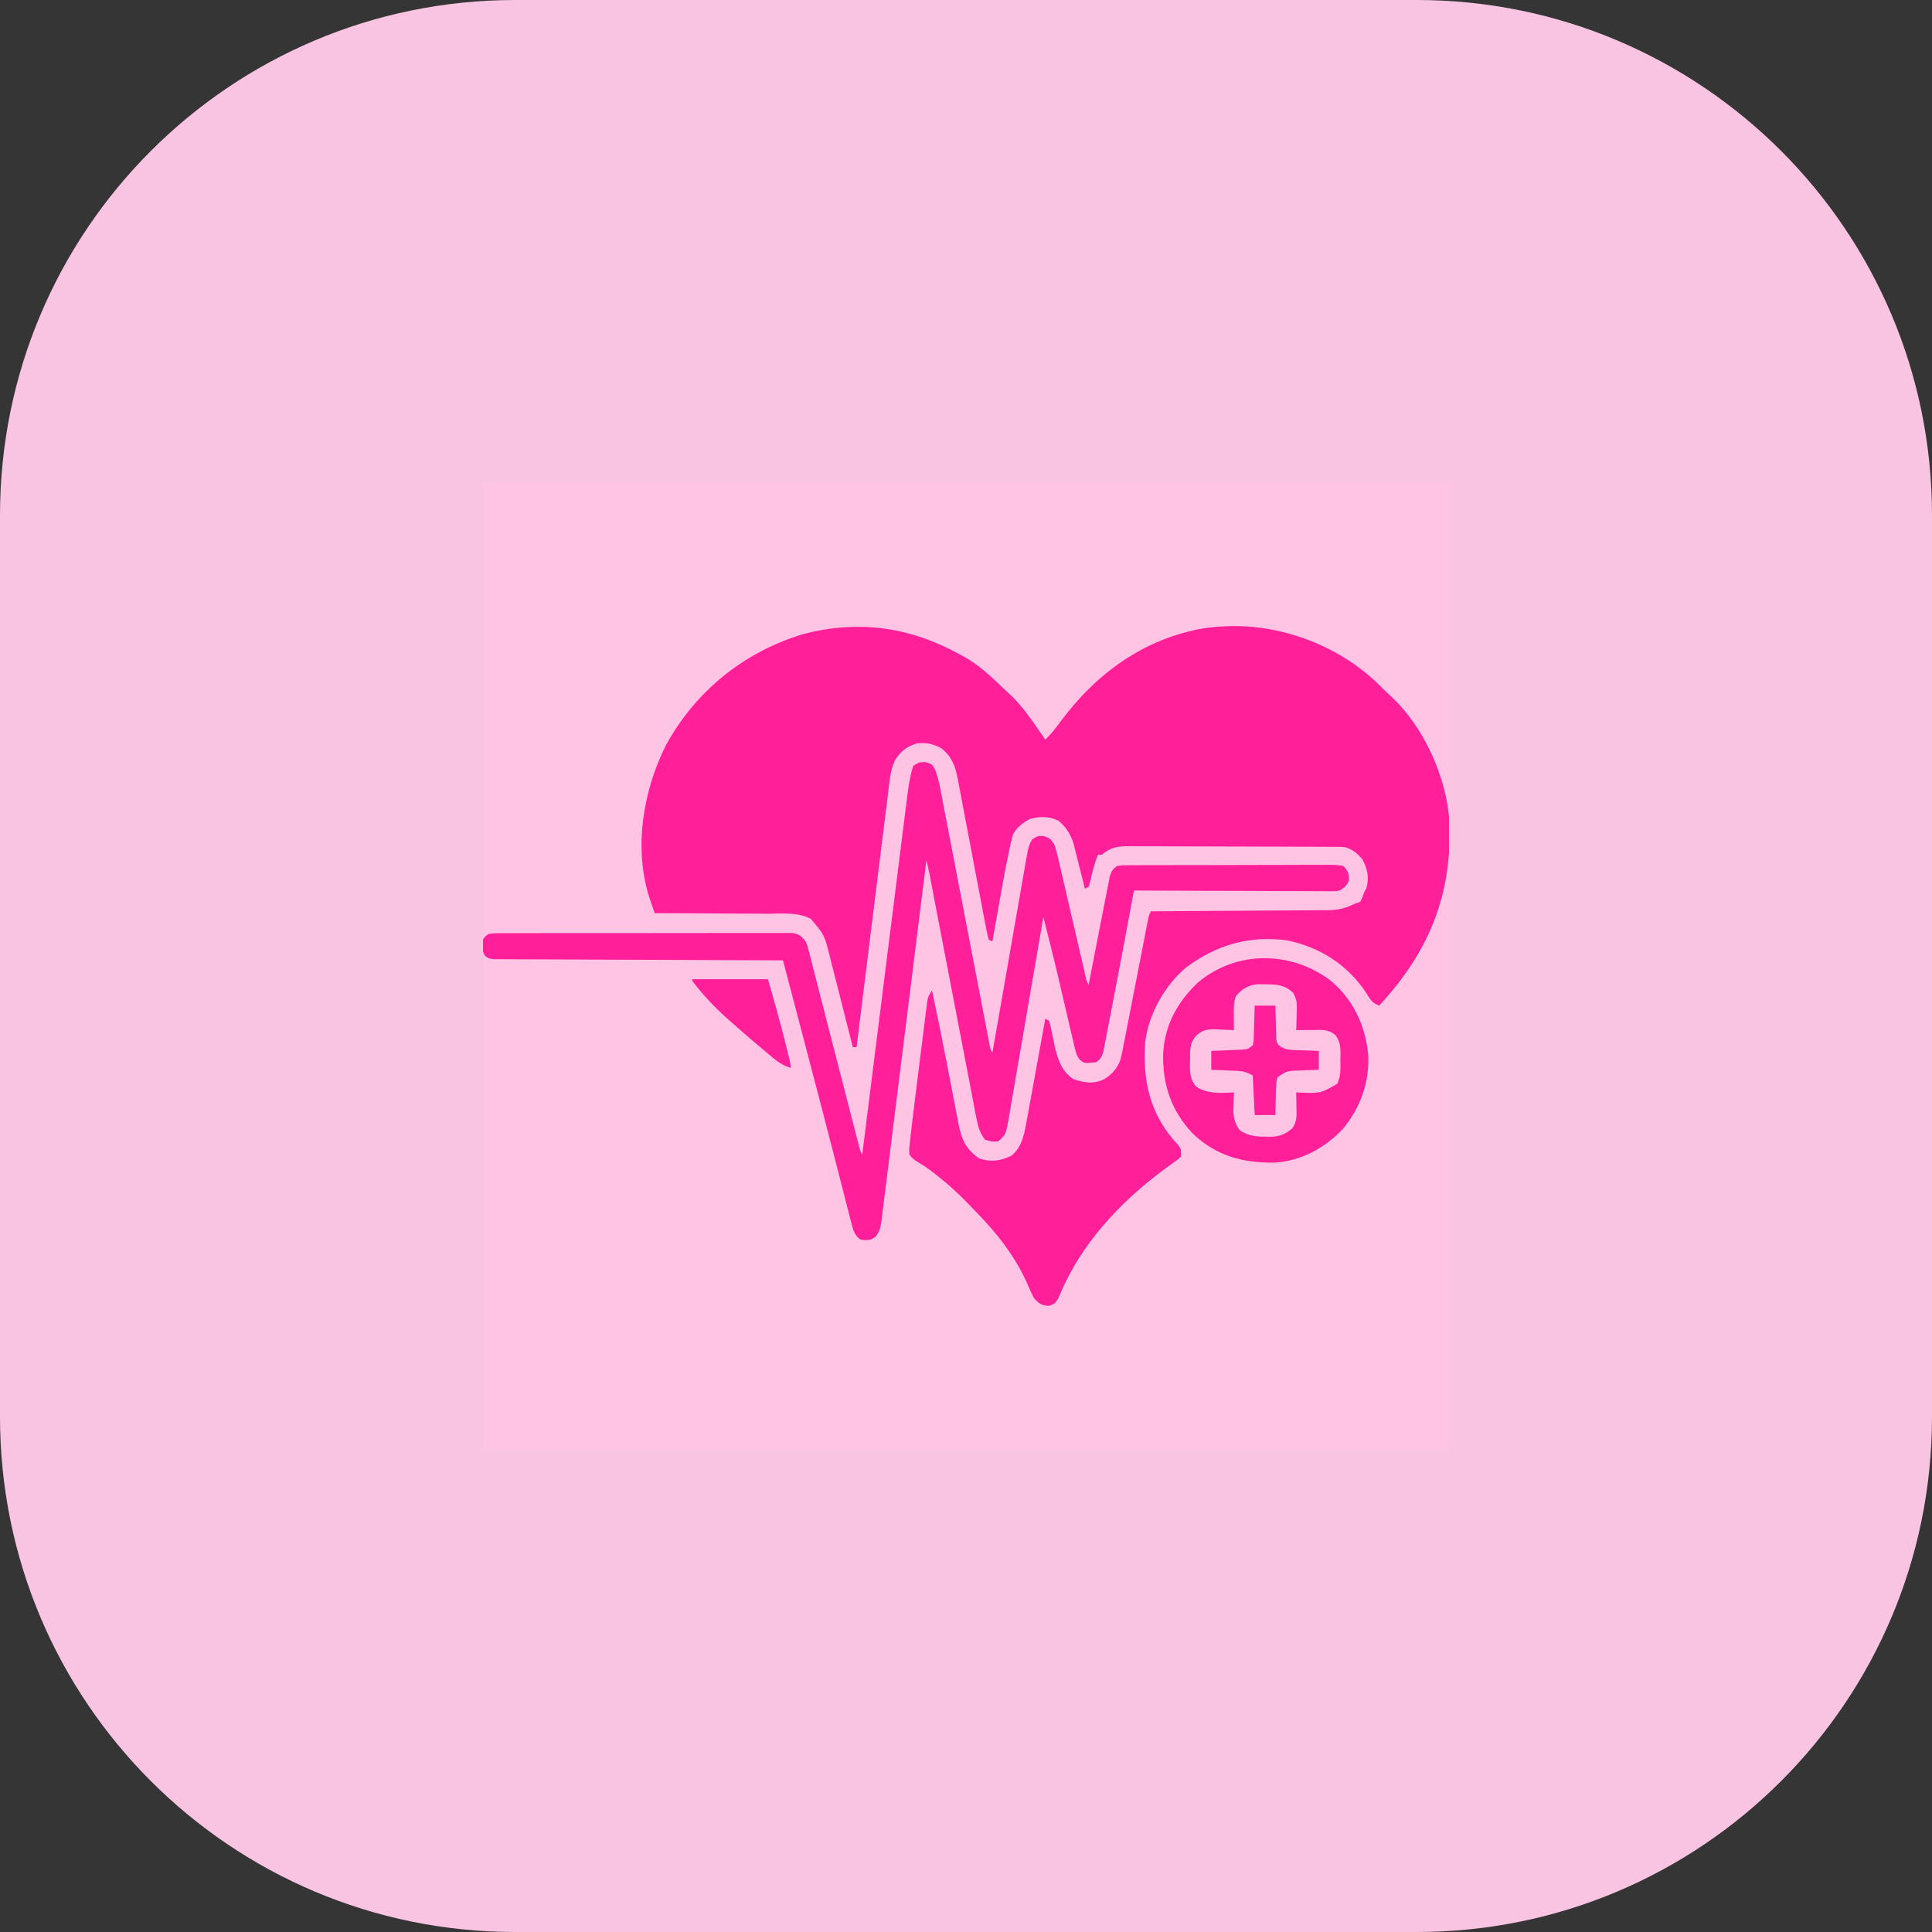 <svg width="60" height="60" viewBox="0 0 60 60" fill="none" xmlns="http://www.w3.org/2000/svg">
<rect x="0" y="0" width="60" height="60" fill="#333333" stroke="none"/>
<rect width="60" height="60" fill="white" fill-opacity="0.01"/>
<path d="M0 16C0 7.163 7.163 0 16 0H44C52.837 0 60 7.163 60 16V44C60 52.837 52.837 60 44 60H16C7.163 60 0 52.837 0 44V16Z" fill="#F9C4E1"/>
<g clip-path="url(#clip0_11_2)">
<rect width="30" height="30" transform="translate(15 15)" fill="#FFC3E3"/>
<path d="M29.824 20.332C29.911 20.38 29.911 20.38 30 20.429C30.433 20.686 30.788 21.016 31.147 21.365C31.215 21.431 31.285 21.495 31.356 21.558C31.796 21.962 32.12 22.481 32.461 22.969C32.642 22.797 32.787 22.615 32.933 22.412C34.05 20.909 35.519 19.839 37.383 19.512C37.598 19.48 37.81 19.461 38.027 19.453C38.072 19.451 38.117 19.448 38.164 19.446C39.812 19.4 41.513 20.04 42.718 21.163C42.836 21.276 42.951 21.39 43.066 21.504C43.105 21.539 43.144 21.574 43.184 21.611C44.218 22.565 44.916 24.116 45.014 25.509C45.101 27.798 44.381 29.555 42.832 31.23C42.602 31.154 42.542 31.015 42.418 30.82C41.843 29.958 40.984 29.409 39.967 29.204C38.8 29.047 37.781 29.343 36.837 30.044C36.17 30.606 35.681 31.478 35.566 32.344C35.484 33.492 35.679 34.496 36.442 35.398C36.509 35.472 36.509 35.472 36.579 35.548C36.68 35.684 36.68 35.684 36.68 35.918C36.557 36.029 36.557 36.029 36.383 36.149C35.024 37.116 33.763 38.381 33.049 39.908C33.022 39.965 33.022 39.965 32.995 40.023C32.947 40.126 32.902 40.231 32.857 40.336C32.754 40.488 32.754 40.488 32.584 40.554C32.343 40.544 32.273 40.49 32.109 40.312C32.032 40.162 31.965 40.018 31.901 39.862C31.526 39.017 30.967 38.305 30.322 37.648C30.234 37.559 30.148 37.468 30.063 37.378C29.762 37.065 29.449 36.779 29.106 36.511C29.072 36.484 29.037 36.457 29.002 36.429C28.855 36.315 28.713 36.212 28.553 36.119C28.418 36.04 28.336 35.984 28.242 35.859C28.233 35.709 28.233 35.709 28.253 35.528C28.263 35.426 28.263 35.426 28.274 35.321C28.283 35.248 28.292 35.174 28.301 35.098C28.309 35.023 28.318 34.947 28.326 34.87C28.355 34.62 28.386 34.37 28.418 34.119C28.429 34.028 28.441 33.936 28.452 33.844C28.476 33.654 28.5 33.463 28.524 33.272C28.555 33.028 28.585 32.784 28.615 32.54C28.639 32.351 28.662 32.162 28.686 31.974C28.698 31.884 28.709 31.793 28.72 31.703C28.735 31.578 28.751 31.453 28.767 31.327C28.776 31.256 28.785 31.185 28.794 31.111C28.828 30.938 28.828 30.938 28.945 30.762C29.103 31.506 29.256 32.251 29.4 32.998C29.441 33.209 29.482 33.42 29.523 33.632C29.551 33.776 29.578 33.92 29.606 34.065C29.646 34.277 29.688 34.489 29.729 34.701C29.741 34.765 29.753 34.829 29.765 34.895C29.862 35.382 29.989 35.685 30.41 35.977C30.782 36.1 31.07 36.052 31.414 35.892C31.728 35.629 31.807 35.248 31.874 34.864C31.884 34.814 31.893 34.763 31.903 34.711C31.933 34.547 31.963 34.383 31.992 34.219C32.013 34.106 32.034 33.994 32.054 33.882C32.118 33.54 32.179 33.198 32.241 32.856C32.263 32.738 32.284 32.619 32.306 32.5C32.358 32.214 32.409 31.927 32.461 31.641C32.499 31.66 32.538 31.679 32.578 31.699C32.614 31.811 32.614 31.811 32.643 31.958C32.655 32.011 32.666 32.064 32.678 32.119C32.701 32.23 32.724 32.342 32.747 32.454C32.839 32.876 32.961 33.262 33.332 33.512C33.674 33.628 33.941 33.674 34.275 33.524C34.525 33.383 34.698 33.177 34.798 32.908C34.841 32.735 34.875 32.563 34.907 32.388C34.921 32.32 34.934 32.252 34.948 32.183C34.98 32.023 35.011 31.862 35.041 31.702C35.122 31.279 35.205 30.856 35.288 30.434C35.355 30.092 35.422 29.75 35.488 29.408C35.5 29.343 35.513 29.279 35.526 29.213C35.549 29.09 35.573 28.968 35.596 28.845C35.607 28.79 35.618 28.736 35.629 28.68C35.638 28.632 35.647 28.584 35.657 28.535C35.684 28.418 35.684 28.418 35.742 28.301C35.815 28.3 35.889 28.3 35.964 28.3C36.655 28.296 37.345 28.292 38.036 28.287C38.391 28.284 38.746 28.282 39.101 28.28C39.443 28.279 39.786 28.277 40.129 28.274C40.259 28.273 40.39 28.272 40.521 28.272C40.704 28.271 40.887 28.269 41.07 28.267C41.151 28.268 41.151 28.268 41.233 28.268C41.558 28.263 41.78 28.212 42.07 28.066C42.128 28.047 42.186 28.028 42.246 28.008C42.312 27.873 42.312 27.873 42.363 27.715C42.386 27.671 42.409 27.628 42.433 27.583C42.527 27.265 42.47 26.985 42.316 26.697C42.149 26.497 42.024 26.391 41.777 26.309C41.68 26.303 41.582 26.3 41.485 26.3C41.425 26.299 41.364 26.299 41.302 26.299C41.236 26.299 41.169 26.298 41.101 26.298C40.997 26.298 40.997 26.298 40.89 26.297C40.659 26.296 40.427 26.295 40.196 26.295C40.116 26.294 40.036 26.294 39.957 26.294C39.582 26.293 39.208 26.292 38.833 26.291C38.401 26.291 37.969 26.289 37.537 26.287C37.203 26.285 36.869 26.284 36.535 26.284C36.336 26.284 36.136 26.284 35.937 26.282C35.714 26.281 35.492 26.281 35.269 26.281C35.203 26.28 35.137 26.28 35.069 26.279C34.704 26.281 34.502 26.308 34.219 26.543C34.18 26.543 34.141 26.543 34.102 26.543C33.983 26.819 33.92 27.098 33.854 27.39C33.839 27.439 33.824 27.488 33.809 27.539C33.77 27.558 33.731 27.578 33.691 27.598C33.68 27.551 33.668 27.505 33.657 27.457C33.604 27.246 33.551 27.036 33.497 26.825C33.479 26.752 33.461 26.679 33.442 26.604C33.425 26.533 33.407 26.463 33.388 26.39C33.364 26.293 33.364 26.293 33.339 26.194C33.246 25.906 33.105 25.682 32.871 25.488C32.575 25.344 32.305 25.352 31.992 25.43C31.76 25.554 31.603 25.675 31.465 25.898C31.42 26.055 31.383 26.206 31.35 26.365C31.34 26.411 31.331 26.457 31.321 26.505C31.206 27.055 31.108 27.608 31.011 28.162C30.992 28.267 30.973 28.372 30.955 28.477C30.91 28.731 30.865 28.985 30.82 29.238C30.782 29.219 30.743 29.2 30.703 29.18C30.662 29.014 30.627 28.852 30.597 28.685C30.582 28.607 30.582 28.607 30.567 28.527C30.545 28.414 30.524 28.301 30.503 28.188C30.469 28.008 30.435 27.829 30.4 27.65C30.303 27.14 30.206 26.63 30.11 26.12C30.051 25.808 29.992 25.497 29.932 25.185C29.909 25.066 29.887 24.948 29.865 24.829C29.834 24.662 29.802 24.496 29.77 24.329C29.757 24.256 29.757 24.256 29.743 24.181C29.667 23.795 29.556 23.489 29.235 23.24C28.969 23.093 28.779 23.061 28.477 23.086C28.148 23.184 27.953 23.345 27.78 23.637C27.642 23.956 27.619 24.302 27.579 24.644C27.568 24.73 27.557 24.816 27.546 24.902C27.517 25.134 27.488 25.367 27.46 25.599C27.431 25.843 27.4 26.086 27.369 26.33C27.311 26.79 27.254 27.251 27.198 27.711C27.134 28.236 27.068 28.76 27.002 29.285C26.867 30.363 26.734 31.441 26.602 32.52C26.563 32.52 26.524 32.52 26.484 32.52C26.474 32.478 26.463 32.436 26.453 32.393C26.353 31.999 26.253 31.605 26.153 31.212C26.101 31.009 26.049 30.807 25.999 30.604C25.94 30.371 25.88 30.138 25.82 29.905C25.794 29.796 25.794 29.796 25.766 29.686C25.605 29.041 25.605 29.041 25.187 28.541C24.793 28.32 24.296 28.375 23.857 28.377C23.755 28.376 23.653 28.375 23.551 28.374C23.285 28.372 23.018 28.371 22.752 28.371C22.479 28.37 22.206 28.368 21.934 28.366C21.4 28.362 20.866 28.36 20.332 28.359C20.294 28.25 20.257 28.14 20.219 28.03C20.198 27.968 20.177 27.907 20.156 27.844C19.681 26.316 19.972 24.563 20.675 23.155C21.599 21.459 23.114 20.238 24.961 19.688C26.69 19.243 28.276 19.475 29.824 20.332Z" fill="#FF1F98"/>
<path d="M28.74 23.668C28.945 23.73 28.945 23.73 29.035 23.888C29.167 24.232 29.222 24.599 29.291 24.96C29.307 25.043 29.323 25.126 29.339 25.209C29.373 25.387 29.407 25.565 29.442 25.743C29.495 26.024 29.55 26.306 29.604 26.587C29.69 27.032 29.776 27.477 29.861 27.922C30.014 28.719 30.168 29.516 30.322 30.314C30.376 30.594 30.43 30.874 30.483 31.154C30.517 31.327 30.55 31.501 30.584 31.675C30.599 31.755 30.614 31.836 30.63 31.917C30.651 32.027 30.672 32.137 30.693 32.246C30.711 32.339 30.711 32.339 30.729 32.433C30.755 32.577 30.755 32.577 30.82 32.695C30.829 32.647 30.829 32.647 30.837 32.597C30.974 31.81 31.112 31.023 31.25 30.235C31.316 29.855 31.383 29.474 31.449 29.093C31.513 28.726 31.577 28.358 31.642 27.991C31.666 27.851 31.691 27.71 31.715 27.57C31.749 27.374 31.783 27.178 31.818 26.981C31.828 26.923 31.838 26.865 31.848 26.805C31.942 26.274 31.942 26.274 32.051 26.074C32.226 25.957 32.226 25.957 32.402 25.964C32.612 26.026 32.643 26.065 32.754 26.25C32.812 26.438 32.812 26.438 32.864 26.662C32.874 26.703 32.883 26.744 32.893 26.786C32.925 26.921 32.956 27.056 32.987 27.192C33.009 27.286 33.031 27.38 33.053 27.474C33.11 27.721 33.167 27.968 33.224 28.215C33.315 28.611 33.408 29.007 33.5 29.403C33.532 29.541 33.564 29.68 33.596 29.818C33.615 29.903 33.635 29.987 33.654 30.072C33.68 30.183 33.68 30.183 33.706 30.296C33.742 30.463 33.742 30.463 33.808 30.586C33.817 30.542 33.825 30.499 33.834 30.454C33.913 30.042 33.993 29.631 34.074 29.22C34.116 29.009 34.157 28.797 34.198 28.586C34.237 28.381 34.277 28.177 34.318 27.974C34.333 27.896 34.348 27.818 34.363 27.74C34.383 27.631 34.405 27.522 34.427 27.413C34.439 27.351 34.451 27.289 34.464 27.225C34.516 27.057 34.55 27.001 34.687 26.895C34.818 26.872 34.818 26.872 34.974 26.871C35.063 26.87 35.063 26.87 35.153 26.869C35.251 26.87 35.251 26.87 35.35 26.87C35.418 26.869 35.487 26.869 35.557 26.868C35.783 26.867 36.01 26.867 36.236 26.867C36.354 26.867 36.471 26.866 36.588 26.866C36.957 26.865 37.326 26.865 37.695 26.865C38.076 26.866 38.456 26.864 38.837 26.862C39.164 26.86 39.491 26.86 39.818 26.86C40.013 26.86 40.208 26.86 40.403 26.858C40.621 26.857 40.838 26.857 41.056 26.858C41.121 26.858 41.186 26.857 41.252 26.856C41.413 26.858 41.561 26.861 41.718 26.895C41.868 27.055 41.896 27.125 41.891 27.341C41.823 27.513 41.757 27.56 41.601 27.656C41.473 27.678 41.473 27.678 41.331 27.677C41.25 27.678 41.25 27.678 41.167 27.678C41.079 27.677 41.079 27.677 40.989 27.676C40.926 27.676 40.864 27.676 40.8 27.676C40.593 27.676 40.388 27.675 40.181 27.673C40.038 27.673 39.896 27.673 39.753 27.673C39.377 27.672 39.001 27.67 38.625 27.668C38.241 27.666 37.857 27.666 37.474 27.665C36.721 27.663 35.968 27.66 35.215 27.656C35.207 27.7 35.199 27.743 35.19 27.788C35.008 28.779 34.824 29.768 34.632 30.757C34.593 30.958 34.554 31.158 34.516 31.359C34.471 31.596 34.425 31.832 34.379 32.069C34.359 32.178 34.359 32.178 34.338 32.288C34.319 32.388 34.319 32.388 34.298 32.489C34.287 32.548 34.276 32.606 34.264 32.666C34.215 32.824 34.176 32.892 34.043 32.988C33.683 33.027 33.683 33.027 33.537 32.916C33.441 32.793 33.413 32.697 33.378 32.546C33.358 32.465 33.358 32.465 33.339 32.382C33.319 32.294 33.319 32.294 33.298 32.204C33.284 32.142 33.269 32.081 33.254 32.018C33.208 31.82 33.162 31.622 33.116 31.425C33.071 31.231 33.026 31.038 32.98 30.845C32.952 30.724 32.924 30.604 32.896 30.484C32.74 29.813 32.57 29.145 32.402 28.477C32.393 28.528 32.393 28.528 32.385 28.58C32.243 29.412 32.1 30.243 31.956 31.074C31.886 31.476 31.817 31.878 31.749 32.28C31.683 32.668 31.616 33.056 31.548 33.444C31.522 33.592 31.497 33.74 31.472 33.888C31.437 34.096 31.401 34.303 31.364 34.51C31.354 34.571 31.344 34.633 31.334 34.696C31.236 35.239 31.236 35.239 30.996 35.449C30.787 35.456 30.787 35.456 30.586 35.391C30.436 35.188 30.376 35.001 30.329 34.755C30.316 34.686 30.302 34.618 30.288 34.547C30.274 34.472 30.26 34.398 30.246 34.321C30.23 34.241 30.215 34.161 30.199 34.081C30.157 33.864 30.116 33.648 30.075 33.431C30.031 33.204 29.987 32.977 29.944 32.751C29.861 32.321 29.778 31.892 29.696 31.462C29.584 30.879 29.472 30.296 29.359 29.712C29.332 29.572 29.305 29.432 29.278 29.292C29.27 29.247 29.261 29.201 29.252 29.154C29.2 28.884 29.148 28.614 29.096 28.345C29.064 28.177 29.032 28.009 29 27.841C28.978 27.726 28.956 27.611 28.934 27.496C28.921 27.427 28.907 27.359 28.894 27.288C28.877 27.199 28.877 27.199 28.859 27.108C28.833 26.977 28.803 26.848 28.769 26.719C28.758 26.808 28.758 26.808 28.747 26.898C28.569 28.34 28.389 29.781 28.209 31.222C28.121 31.919 28.034 32.615 27.948 33.312C27.873 33.92 27.797 34.527 27.721 35.134C27.68 35.456 27.64 35.778 27.601 36.099C27.564 36.402 27.526 36.705 27.487 37.007C27.473 37.118 27.459 37.229 27.446 37.341C27.427 37.492 27.408 37.644 27.388 37.795C27.381 37.862 27.381 37.862 27.373 37.929C27.346 38.125 27.315 38.248 27.193 38.407C27.025 38.529 26.922 38.526 26.718 38.496C26.546 38.364 26.504 38.232 26.451 38.025C26.435 37.964 26.419 37.903 26.402 37.839C26.385 37.772 26.369 37.704 26.351 37.635C26.323 37.525 26.294 37.415 26.265 37.304C26.235 37.185 26.204 37.066 26.174 36.947C26.11 36.696 26.046 36.445 25.981 36.195C25.912 35.926 25.842 35.657 25.773 35.389C25.523 34.416 25.267 33.444 25.012 32.472C24.865 31.914 24.718 31.355 24.572 30.797C24.559 30.748 24.546 30.7 24.533 30.651C24.461 30.375 24.389 30.1 24.316 29.824C24.269 29.824 24.222 29.824 24.174 29.824C23.033 29.82 21.891 29.816 20.75 29.81C20.198 29.808 19.646 29.805 19.094 29.804C18.613 29.803 18.132 29.801 17.651 29.798C17.396 29.797 17.142 29.795 16.887 29.795C16.647 29.795 16.408 29.794 16.168 29.792C16.08 29.791 15.992 29.791 15.904 29.791C15.784 29.791 15.664 29.79 15.544 29.789C15.476 29.789 15.409 29.788 15.34 29.788C15.176 29.766 15.176 29.766 15.066 29.689C14.954 29.522 14.979 29.374 15 29.18C15.065 29.08 15.065 29.08 15.176 29.004C15.347 28.982 15.347 28.982 15.56 28.981C15.619 28.981 15.619 28.981 15.679 28.98C15.81 28.979 15.942 28.98 16.074 28.98C16.168 28.98 16.263 28.98 16.357 28.979C16.613 28.978 16.87 28.978 17.126 28.978C17.34 28.979 17.554 28.978 17.768 28.978C18.272 28.977 18.777 28.977 19.282 28.978C19.802 28.978 20.323 28.978 20.844 28.976C21.291 28.975 21.738 28.974 22.185 28.975C22.452 28.975 22.719 28.975 22.986 28.974C23.237 28.973 23.488 28.973 23.739 28.974C23.831 28.974 23.924 28.974 24.016 28.974C24.142 28.973 24.267 28.974 24.393 28.974C24.464 28.975 24.534 28.975 24.607 28.975C24.821 29.01 24.888 29.069 25.019 29.238C25.075 29.372 25.075 29.372 25.114 29.521C25.129 29.578 25.143 29.635 25.159 29.693C25.174 29.755 25.19 29.817 25.206 29.881C25.223 29.946 25.24 30.011 25.257 30.078C25.313 30.294 25.367 30.509 25.422 30.725C25.461 30.874 25.499 31.024 25.538 31.173C25.618 31.483 25.698 31.794 25.777 32.105C25.951 32.788 26.128 33.469 26.305 34.151C26.359 34.36 26.413 34.568 26.466 34.776C26.499 34.903 26.532 35.029 26.564 35.156C26.579 35.214 26.594 35.272 26.609 35.332C26.63 35.411 26.63 35.411 26.651 35.491C26.662 35.537 26.674 35.583 26.686 35.63C26.716 35.746 26.716 35.746 26.777 35.859C26.785 35.8 26.792 35.741 26.8 35.679C26.981 34.235 27.162 32.79 27.344 31.346C27.432 30.647 27.52 29.948 27.607 29.25C27.684 28.641 27.76 28.032 27.837 27.423C27.878 27.101 27.918 26.778 27.958 26.456C27.996 26.152 28.035 25.849 28.073 25.545C28.087 25.434 28.101 25.323 28.115 25.211C28.134 25.059 28.153 24.907 28.172 24.755C28.178 24.711 28.183 24.667 28.189 24.622C28.225 24.337 28.274 24.064 28.359 23.789C28.535 23.672 28.535 23.672 28.74 23.668Z" fill="#FF1F98"/>
<path d="M41.316 30.447C42.034 31.047 42.41 31.859 42.493 32.779C42.527 33.638 42.234 34.439 41.679 35.087C41.12 35.667 40.39 36.059 39.576 36.106C38.59 36.117 37.769 35.9 37.035 35.197C36.378 34.494 36.112 33.714 36.121 32.761C36.156 31.864 36.553 31.132 37.198 30.516C38.398 29.508 40.08 29.525 41.316 30.447ZM38.379 30.938C38.308 31.149 38.314 31.343 38.317 31.564C38.317 31.605 38.317 31.646 38.318 31.688C38.318 31.79 38.319 31.891 38.321 31.992C38.225 31.987 38.225 31.987 38.128 31.982C38.043 31.979 37.958 31.977 37.874 31.974C37.832 31.971 37.79 31.969 37.747 31.966C37.51 31.961 37.367 31.98 37.18 32.133C36.937 32.382 36.96 32.586 36.958 32.919C36.957 32.966 36.956 33.013 36.955 33.062C36.953 33.34 36.966 33.526 37.149 33.75C37.516 33.982 37.897 33.943 38.321 33.926C38.318 33.981 38.316 34.036 38.314 34.093C38.313 34.166 38.311 34.239 38.309 34.314C38.307 34.386 38.305 34.458 38.303 34.532C38.322 34.77 38.362 34.901 38.496 35.098C38.759 35.278 39.006 35.302 39.316 35.299C39.357 35.3 39.397 35.301 39.438 35.303C39.738 35.302 39.907 35.228 40.137 35.039C40.285 34.817 40.267 34.64 40.261 34.383C40.261 34.34 40.26 34.296 40.26 34.25C40.258 34.142 40.256 34.034 40.254 33.926C40.329 33.929 40.329 33.929 40.406 33.932C41.012 33.953 41.012 33.953 41.523 33.663C41.648 33.428 41.629 33.195 41.627 32.933C41.629 32.881 41.63 32.829 41.631 32.775C41.631 32.523 41.625 32.382 41.49 32.164C41.259 31.951 41.044 31.985 40.745 31.988C40.698 31.989 40.651 31.989 40.602 31.989C40.486 31.99 40.37 31.991 40.254 31.992C40.257 31.924 40.26 31.855 40.262 31.785C40.264 31.694 40.267 31.603 40.269 31.512C40.271 31.467 40.273 31.422 40.275 31.376C40.279 31.149 40.271 31.025 40.154 30.825C39.885 30.581 39.644 30.569 39.287 30.568C39.174 30.566 39.174 30.566 39.058 30.565C38.767 30.594 38.566 30.713 38.379 30.938Z" fill="#FF1F98"/>
<path d="M38.965 31.23C39.178 31.23 39.39 31.23 39.609 31.23C39.611 31.313 39.612 31.396 39.614 31.481C39.617 31.589 39.621 31.697 39.624 31.805C39.625 31.86 39.626 31.914 39.627 31.97C39.628 32.023 39.63 32.075 39.632 32.129C39.633 32.177 39.635 32.225 39.636 32.275C39.658 32.41 39.658 32.41 39.772 32.505C39.912 32.584 39.997 32.602 40.156 32.608C40.203 32.61 40.25 32.612 40.298 32.614C40.346 32.616 40.395 32.617 40.444 32.618C40.518 32.621 40.518 32.621 40.594 32.624C40.715 32.629 40.836 32.633 40.957 32.637C40.957 32.83 40.957 33.023 40.957 33.223C40.854 33.226 40.854 33.226 40.749 33.229C40.659 33.233 40.568 33.237 40.477 33.241C40.432 33.242 40.387 33.244 40.341 33.245C39.968 33.258 39.968 33.258 39.668 33.457C39.624 33.656 39.622 33.851 39.62 34.054C39.619 34.109 39.617 34.164 39.616 34.221C39.612 34.357 39.611 34.493 39.609 34.629C39.397 34.629 39.184 34.629 38.965 34.629C38.946 34.223 38.926 33.817 38.906 33.398C38.701 33.296 38.631 33.266 38.418 33.257C38.371 33.255 38.325 33.252 38.276 33.25C38.228 33.248 38.18 33.246 38.13 33.245C38.081 33.242 38.031 33.24 37.981 33.238C37.859 33.232 37.738 33.227 37.617 33.223C37.617 33.029 37.617 32.836 37.617 32.637C37.735 32.632 37.735 32.632 37.855 32.628C37.957 32.624 38.06 32.619 38.163 32.615C38.215 32.613 38.266 32.611 38.319 32.609C38.394 32.606 38.394 32.606 38.47 32.602C38.538 32.6 38.538 32.6 38.608 32.597C38.748 32.584 38.748 32.584 38.906 32.461C38.936 32.331 38.936 32.331 38.936 32.18C38.938 32.125 38.94 32.07 38.943 32.013C38.944 31.956 38.945 31.898 38.947 31.838C38.949 31.78 38.95 31.722 38.953 31.662C38.957 31.518 38.961 31.374 38.965 31.23Z" fill="#FF1F98"/>
<path d="M21.504 30.41C22.277 30.41 23.051 30.41 23.848 30.41C24.042 31.076 24.229 31.741 24.397 32.413C24.412 32.474 24.428 32.536 24.444 32.599C24.551 33.032 24.551 33.032 24.551 33.164C24.236 33.072 24.016 32.862 23.771 32.655C23.729 32.62 23.686 32.585 23.643 32.548C23.356 32.309 23.073 32.064 22.793 31.816C22.747 31.776 22.747 31.776 22.7 31.735C22.256 31.347 21.86 30.94 21.504 30.469C21.504 30.449 21.504 30.43 21.504 30.41Z" fill="#FF1F98"/>
</g>
<defs>
<clipPath id="clip0_11_2">
<rect width="30" height="30" fill="white" transform="translate(15 15)"/>
</clipPath>
</defs>
</svg>
